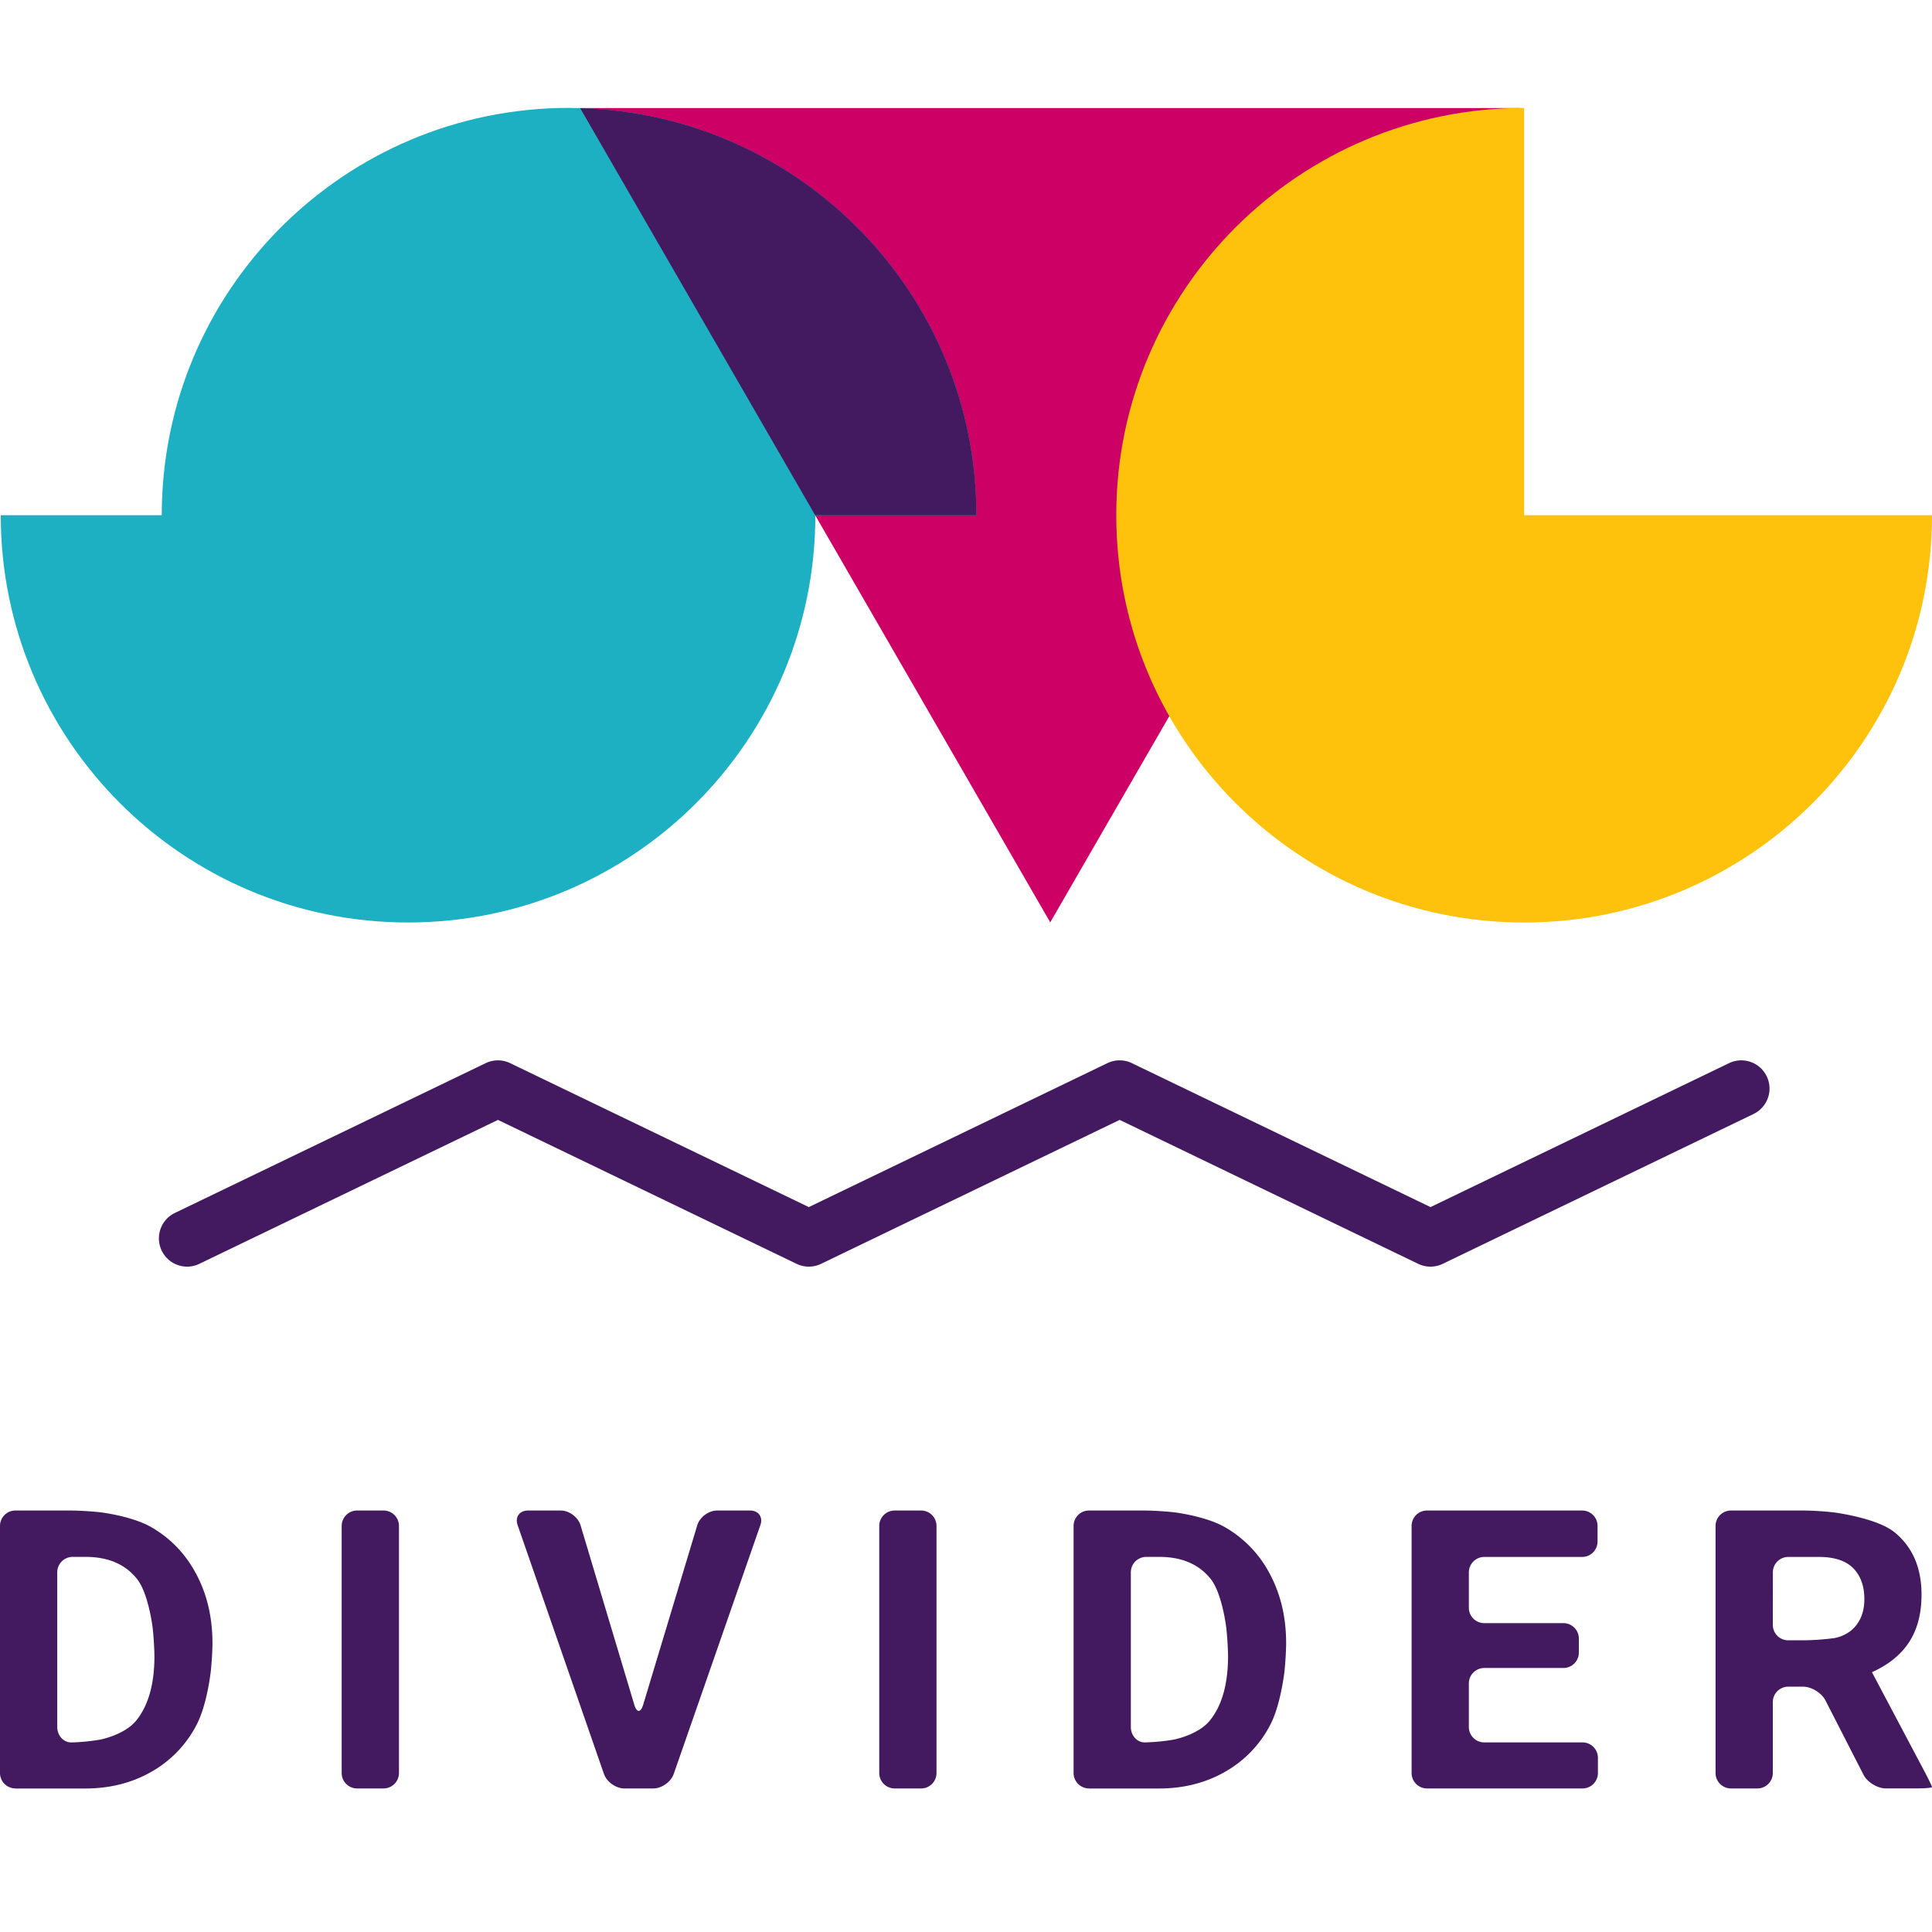 <?xml version="1.0" encoding="utf-8"?><svg xmlns="http://www.w3.org/2000/svg" width="90" height="90"><path fill="#FFF" d="M0 0h90v90H0z"/><path fill="#43195F" d="M.717 83.312A.72.72 0 0 1 0 82.596V71.083c0-.396.322-.717.717-.717h2.549c.395 0 1.038.038 1.429.085 0 0 1.444.172 2.343.685.897.513 1.599 1.241 2.103 2.188s.756 2.02.756 3.223c0 .328-.035.917-.078 1.311 0 0-.17 1.561-.665 2.496a5.297 5.297 0 0 1-2.094 2.178c-.9.517-1.917.777-3.049.783H.717v-.003zm2.667-10.787a.72.72 0 0 0-.717.718v7.209c0 .394.29.716.645.716s.962-.059 1.35-.13c0 0 1.136-.211 1.687-.892.552-.684.833-1.657.845-2.926 0-.378-.037-1.007-.084-1.396 0 0-.188-1.602-.734-2.279-.545-.679-1.342-1.02-2.392-1.02h-.6zM18.585 82.596a.72.72 0 0 1-.718.717h-1.233a.718.718 0 0 1-.717-.717V71.083c0-.396.322-.717.717-.717h1.233c.395 0 .718.321.718.717v11.513zM29.548 79.415c.113.377.3.378.413 0l2.52-8.362c.114-.378.53-.687.924-.687h1.536c.395 0 .61.305.481.677l-4.036 11.591c-.13.372-.559.679-.953.679h-1.349c-.395 0-.822-.307-.951-.679l-4.021-11.591c-.129-.372.089-.677.482-.677h1.527c.395 0 .809.31.923.687l2.504 8.362zM43.626 82.596a.718.718 0 0 1-.716.717h-1.234a.718.718 0 0 1-.717-.717V71.083c0-.396.322-.717.717-.717h1.234c.394 0 .716.321.716.717v11.513zM50.729 83.312a.719.719 0 0 1-.717-.717V71.083c0-.396.322-.717.717-.717h2.551c.395 0 1.037.038 1.429.085 0 0 1.442.172 2.343.685a5.367 5.367 0 0 1 2.104 2.188c.505.945.757 2.02.757 3.223 0 .328-.035.917-.078 1.311 0 0-.17 1.561-.664 2.496a5.303 5.303 0 0 1-2.094 2.178c-.901.517-1.919.777-3.05.783H50.73v-.003zm2.667-10.787a.72.72 0 0 0-.717.718v7.209c0 .394.288.716.645.716a9.09 9.09 0 0 0 1.35-.13s1.137-.211 1.688-.892c.553-.684.832-1.657.846-2.926 0-.378-.038-1.007-.084-1.396 0 0-.188-1.602-.732-2.279-.547-.679-1.344-1.02-2.393-1.02h-.603zM73.549 76.984a.718.718 0 0 1-.717.717h-3.688a.72.72 0 0 0-.719.717v2.034c0 .394.322.716.719.716h4.576c.395 0 .717.323.717.717v.711a.718.718 0 0 1-.717.717h-7.244a.718.718 0 0 1-.718-.717V71.083c0-.396.322-.717.718-.717h7.227c.395 0 .717.321.717.717v.728a.718.718 0 0 1-.717.717h-4.559a.72.72 0 0 0-.719.718v1.651c0 .395.322.715.719.715h3.688a.72.72 0 0 1 .717.719v.653zM85.036 79.211c-.181-.352-.649-.639-1.044-.639h-.69a.718.718 0 0 0-.717.717v3.307a.72.72 0 0 1-.718.717h-1.232a.72.72 0 0 1-.718-.717V71.083c0-.396.323-.717.718-.717h3.375c.396 0 1.038.041 1.43.09 0 0 1.996.251 2.826.933s1.246 1.646 1.246 2.891c0 .884-.191 1.619-.574 2.209-.383.591-.961 1.061-1.736 1.408l2.465 4.656c.183.347.333.662.333.696s-.323.062-.718.062h-1.429c-.396 0-.865-.287-1.045-.639l-1.772-3.461zm-2.451-3.516c0 .395.322.717.717.717h.718a12.1 12.1 0 0 0 1.426-.102s.479-.069.849-.41c.368-.342.554-.812.554-1.409 0-.61-.176-1.091-.521-1.44-.348-.35-.879-.523-1.596-.523h-1.428a.718.718 0 0 0-.717.718l-.002 2.449z"/><g><path fill="#CD0065" d="M48.924 5.032h21.9L59.874 24l-10.95 18.967L37.974 24 27.023 5.032z"/><path fill="#FFC20C" d="M71 5.027c-10.493 0-19 8.494-19 18.974s8.507 18.973 19 18.973 19-8.493 19-18.973H71V5.027z"/><path fill="#1DAFC2" d="M27.023 5.04v-.008h-.271c-.081-.001-.161-.006-.243-.006C16.03 5.026 7.535 13.521 7.535 24h-7.5c0 10.479 8.494 18.973 18.974 18.973 10.478 0 18.973-8.493 18.973-18.973h7.5c0-10.307-8.218-18.687-18.459-18.96z"/><path fill="#43195F" d="M37.974 24h7.509c0-10.307-8.217-18.686-18.455-18.96L37.974 24z"/></g><g><path fill="#43195F" d="M8.717 59.005a1.316 1.316 0 0 1-.573-2.5l14.481-6.979c.36-.174.781-.174 1.142 0l13.911 6.705 13.908-6.705a1.317 1.317 0 0 1 1.143 0l13.91 6.705 13.907-6.705a1.313 1.313 0 1 1 1.142 2.367l-14.479 6.981a1.317 1.317 0 0 1-1.143 0l-13.908-6.705-13.908 6.705c-.36.174-.781.174-1.142 0l-13.911-6.705-13.911 6.705a1.3 1.3 0 0 1-.569.131z"/></g></svg>